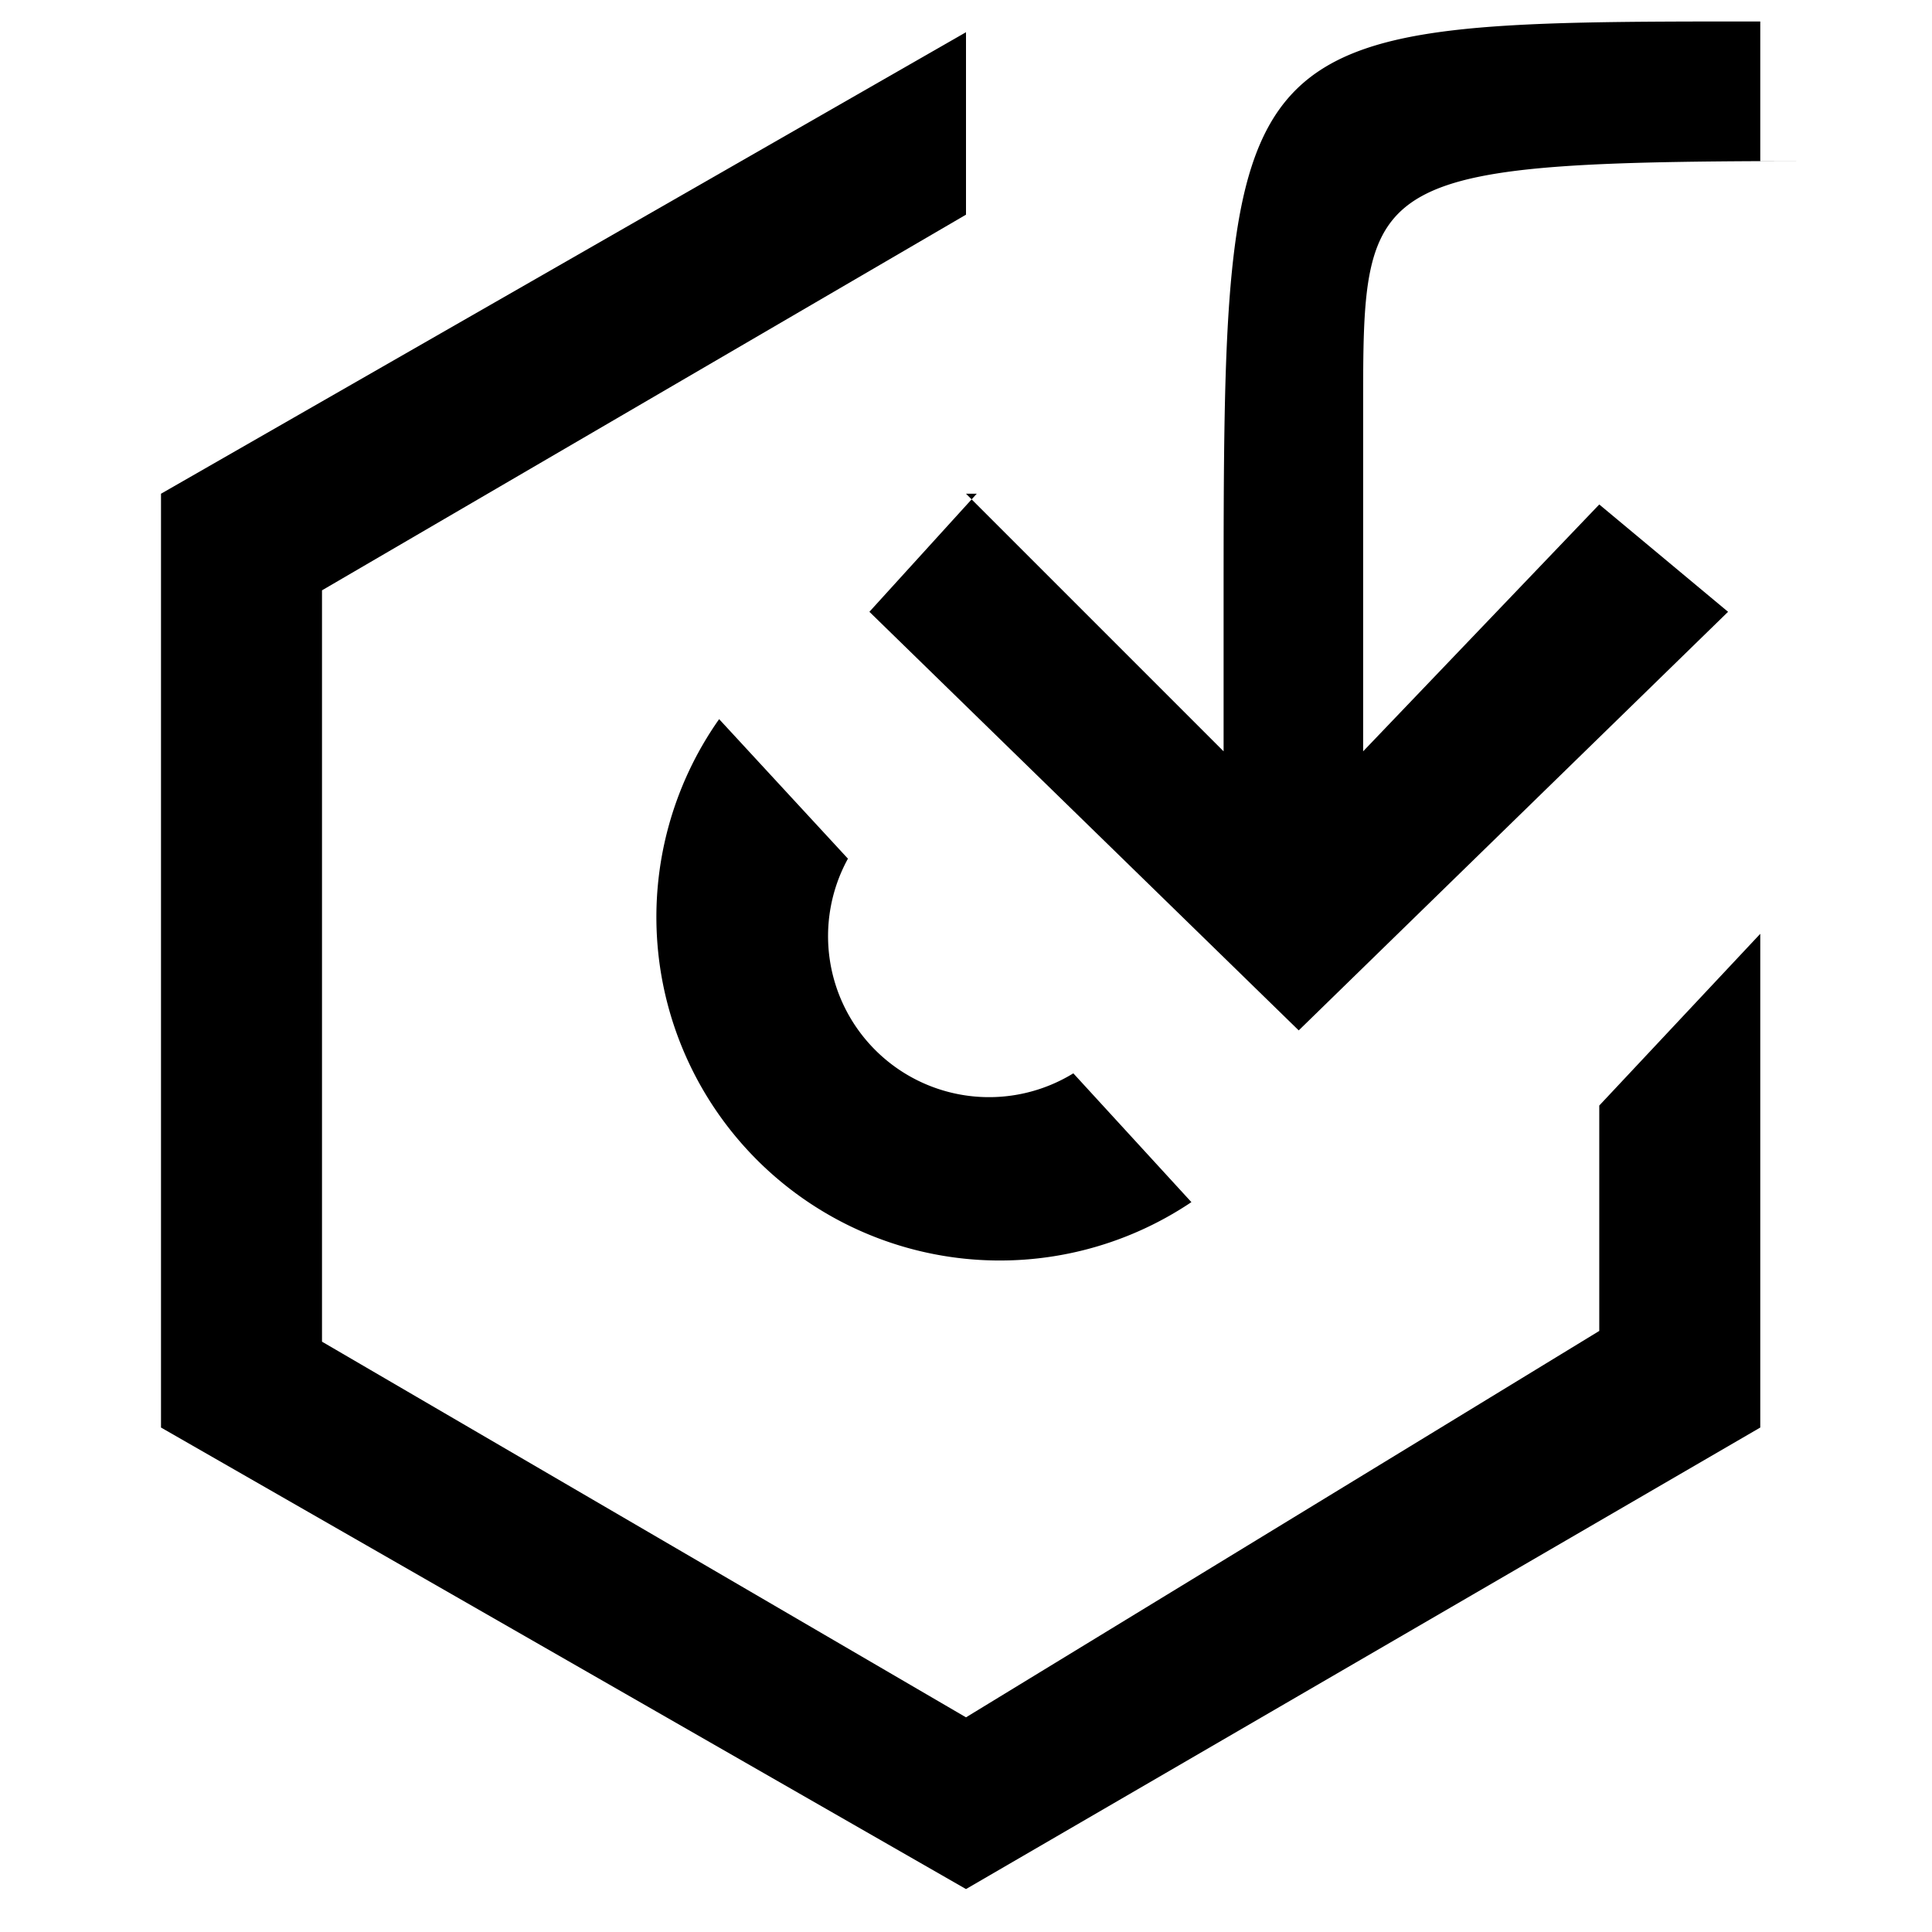 <svg width="18" height="18" fill="none" xmlns="http://www.w3.org/2000/svg"><path fill-rule="evenodd" clip-rule="evenodd" d="M3 5.5 9 2V.3l7.4 8.4-1.5 1.6v2.1L9 16l-6-3.5v-7ZM9 .3l7.4 8.4v4.6L9 17.6l-7.5-4.3V4.6L9 .3Z" fill="currentColor"/><path d="M6.7 6.7a3.2 3.2 0 0 0 4.4 4.5L10 10A1.5 1.5 0 0 1 7.9 8L6.7 6.7ZM9.1 4.6l-1 1.1 4 3.9 4-3.9-1.2-1L12.7 7V3.8c0-2.2 0-2.3 4.4-2.3h-.7V.2c-5 0-5 0-5 5.5V7L9 4.6Z" fill="currentColor"/></svg>
